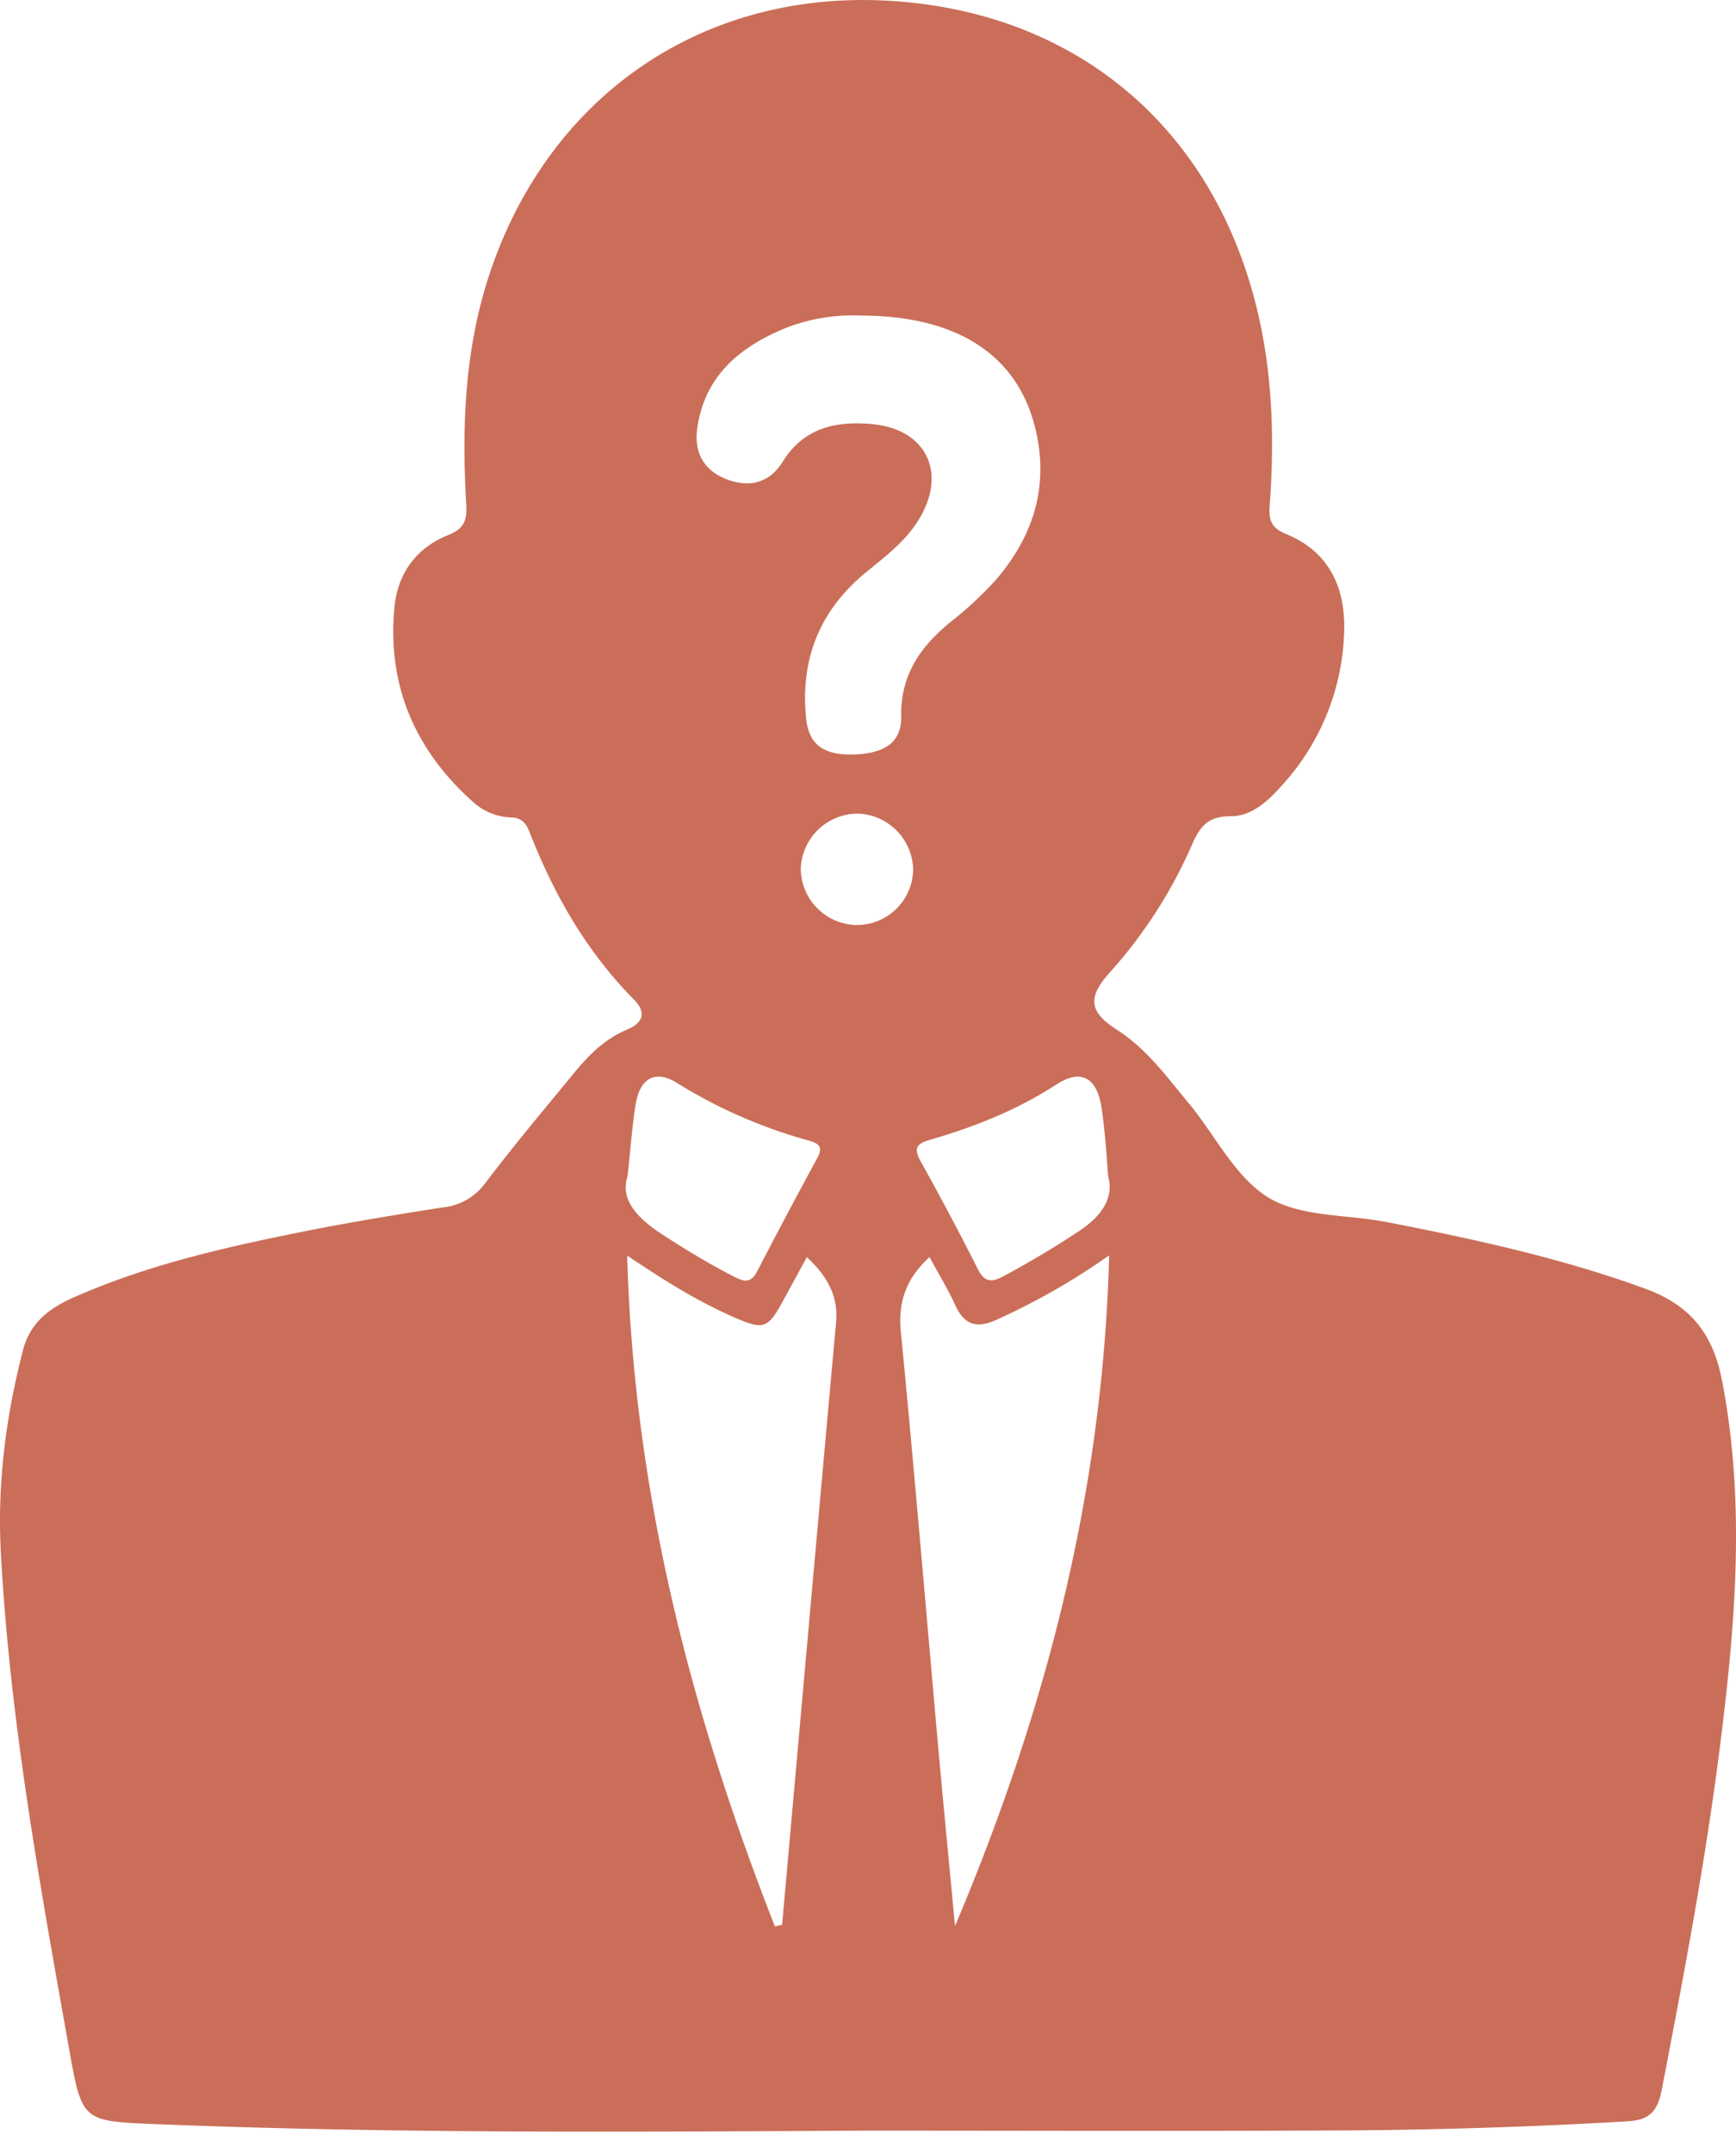 <svg width="25" height="31" viewBox="0 0 25 31" xmlns="http://www.w3.org/2000/svg">
    <path d="M13.15 12.529a.823.823 0 0 0-.8-.814.822.822 0 0 0-.818.795.818.818 0 0 0 .8.809.811.811 0 0 0 .818-.79m-4.113 4.409c-.11.33.137.6.497.834.342.223.69.433 1.054.619.149.076.237.072.32-.092.28-.544.568-1.084.86-1.622.084-.153.04-.208-.116-.253a7.246 7.246 0 0 1-1.9-.829c-.317-.2-.54-.07-.6.315-.047.295-.068.594-.115 1.028m6.92-.008c-.017-.23-.025-.366-.038-.502-.016-.162-.032-.325-.057-.486-.066-.427-.295-.557-.65-.326-.567.368-1.183.612-1.824.797-.206.06-.226.132-.13.308a42.4 42.4 0 0 1 .822 1.549c.103.207.212.192.381.1.372-.2.732-.414 1.084-.648.332-.22.499-.486.412-.792M12.402 4.544a2.646 2.646 0 0 0-1.08.176c-.663.27-1.178.69-1.282 1.455-.045.335.091.592.41.72.33.134.628.065.82-.245.303-.487.758-.589 1.275-.545.789.066 1.1.695.69 1.37-.196.324-.493.542-.776.776-.661.547-.939 1.254-.849 2.102.04.377.263.526.7.51.44-.017.675-.182.668-.548-.011-.593.275-1.003.707-1.356a5.25 5.25 0 0 0 .657-.611c.573-.663.785-1.43.54-2.282-.287-.995-1.15-1.52-2.48-1.522m-1.243 23.193.104-.023c.258-2.89.515-5.781.777-8.672.035-.388-.131-.669-.42-.941l-.324.593c-.24.448-.291.466-.763.256-.505-.225-.974-.517-1.501-.872.095 3.423.921 6.583 2.127 9.659m2.227-9.637c-.333.306-.455.638-.413 1.074.193 1.98.358 3.964.535 5.946.078.871.164 1.742.245 2.613 1.298-3.072 2.13-6.23 2.22-9.658a9.802 9.802 0 0 1-1.627.93c-.285.128-.46.07-.589-.212-.107-.233-.242-.454-.371-.693m-.918 12.578c-3.412.018-6.824.044-10.234-.094-1.041-.042-1.054-.041-1.235-1.06-.423-2.376-.857-4.752-.987-7.17-.053-.992.072-1.96.32-2.917.105-.402.387-.606.738-.76 1.043-.46 2.147-.713 3.257-.936.682-.137 1.369-.25 2.056-.357a.86.86 0 0 0 .606-.35c.412-.544.852-1.065 1.285-1.593.209-.255.443-.486.753-.615.246-.103.28-.255.101-.435-.684-.693-1.154-1.516-1.504-2.415-.05-.127-.116-.203-.264-.206a.86.86 0 0 1-.558-.232c-.834-.75-1.232-1.685-1.12-2.809.05-.483.321-.844.774-1.026.22-.089.272-.202.259-.427-.066-1.123-.026-2.237.331-3.32.851-2.576 3.067-4.099 5.75-3.945 2.771.158 4.785 1.916 5.358 4.672.179.863.194 1.734.13 2.608-.014.208.031.314.238.399.626.255.858.782.835 1.415a3.425 3.425 0 0 1-.887 2.194c-.201.227-.438.455-.75.454-.32-.001-.438.143-.553.407a6.838 6.838 0 0 1-1.192 1.85c-.322.359-.284.567.114.82.422.27.713.673 1.026 1.05.384.461.671 1.07 1.153 1.364.467.283 1.128.24 1.702.352 1.26.245 2.51.517 3.72.958.645.236.975.638 1.108 1.32.344 1.773.191 3.535-.032 5.297-.21 1.652-.52 3.287-.836 4.921-.06.307-.172.433-.492.452a77.998 77.998 0 0 1-4.296.132c-2.225.01-4.45.002-6.674.002" fill="#CA6E59" fill-rule="evenodd"/>
</svg>
